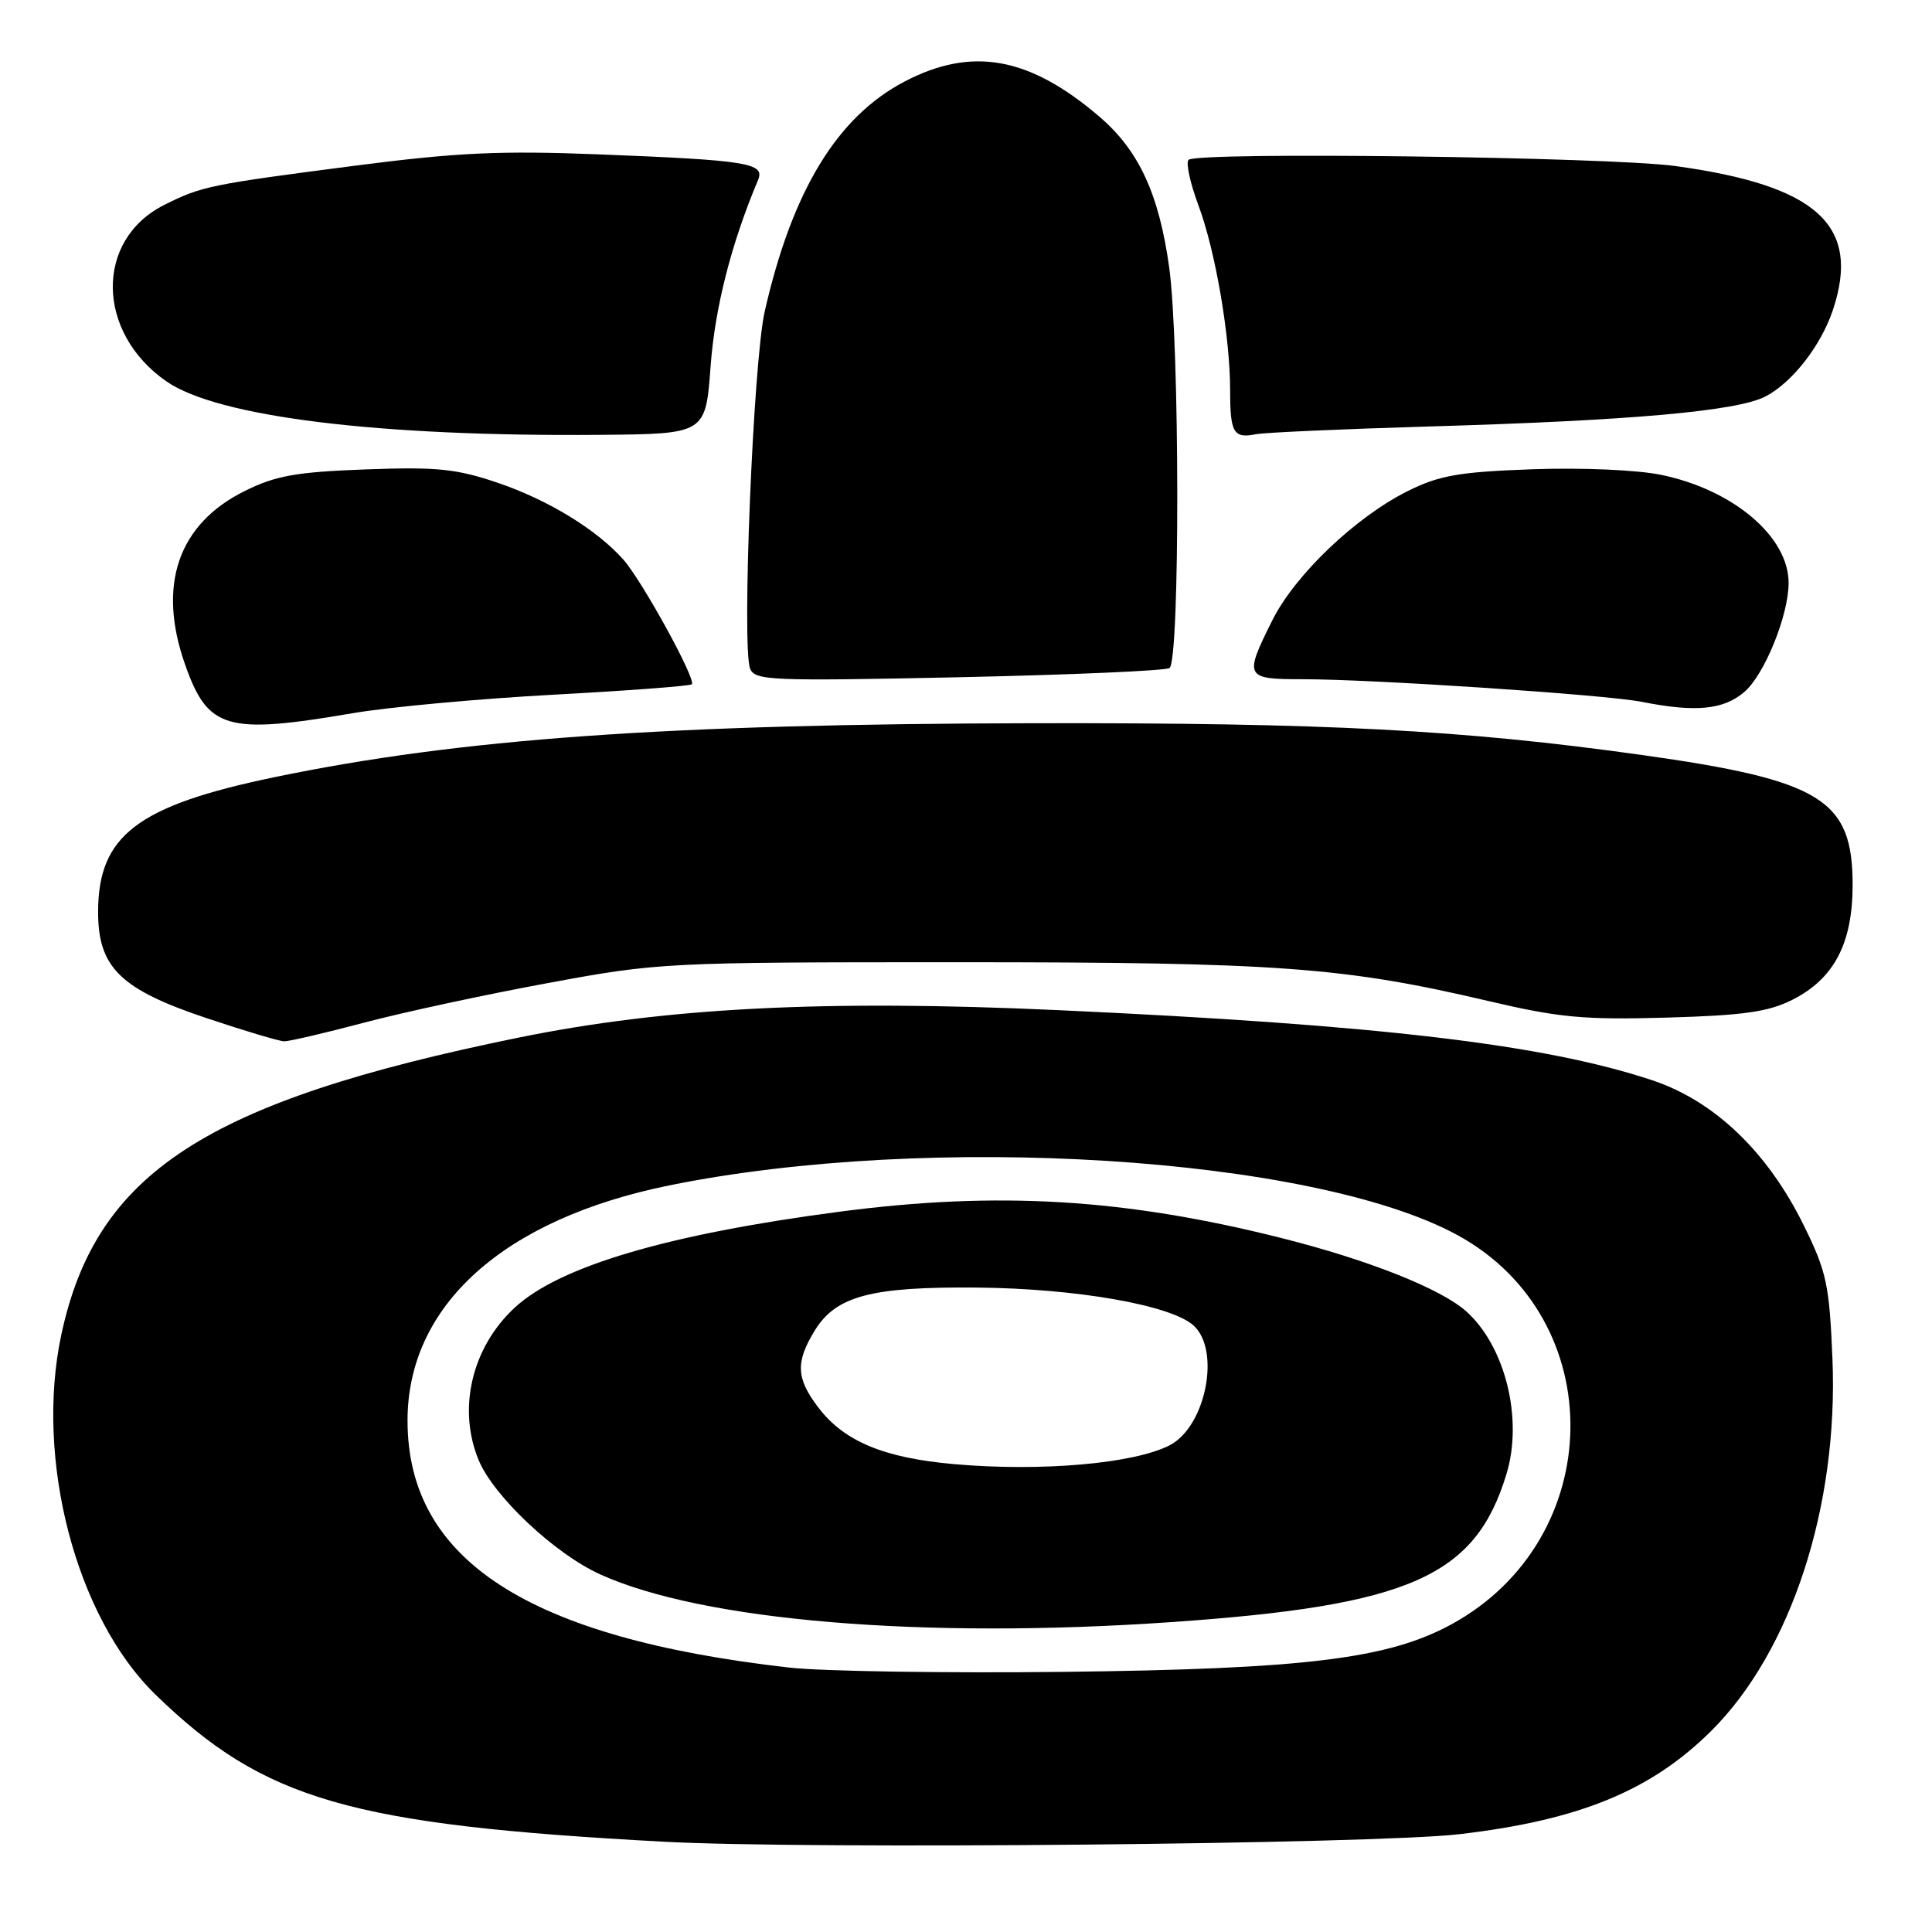 <?xml version="1.0" encoding="UTF-8" standalone="no"?>
<!DOCTYPE svg PUBLIC "-//W3C//DTD SVG 1.1//EN" "http://www.w3.org/Graphics/SVG/1.1/DTD/svg11.dtd" >
<svg xmlns="http://www.w3.org/2000/svg" xmlns:xlink="http://www.w3.org/1999/xlink" version="1.1" viewBox="0 0 256 256">
 <g >
 <path fill="currentColor"
d=" M 193.38 243.04 C 209.27 241.18 218.78 237.28 226.76 229.34 C 237.35 218.81 243.61 199.58 242.81 180.07 C 242.40 170.20 242.04 168.52 238.99 162.33 C 234.21 152.63 227.17 145.89 218.96 143.15 C 204.63 138.38 182.67 135.79 140.22 133.85 C 109.32 132.43 88.15 133.52 68.61 137.51 C 27.22 145.97 12.73 155.39 8.13 176.83 C 4.59 193.35 10.06 214.30 20.60 224.54 C 34.97 238.51 46.33 241.80 88.00 244.04 C 107.12 245.07 182.07 244.36 193.38 243.04 Z  M 48.16 135.53 C 53.30 134.16 64.25 131.80 72.50 130.28 C 87.28 127.54 88.09 127.50 127.00 127.50 C 169.32 127.50 178.08 128.14 197.30 132.66 C 206.58 134.84 209.89 135.15 220.80 134.84 C 230.98 134.55 234.29 134.09 237.47 132.49 C 242.99 129.72 245.47 125.05 245.48 117.33 C 245.51 105.93 241.40 103.39 217.56 100.04 C 193.80 96.71 175.60 95.76 137.00 95.83 C 88.19 95.93 60.91 97.88 36.27 103.00 C 18.17 106.77 13.00 110.74 13.00 120.85 C 13.00 128.22 15.97 131.11 27.50 134.95 C 32.45 136.61 37.02 137.97 37.66 137.98 C 38.30 137.99 43.02 136.89 48.16 135.53 Z  M 46.75 94.50 C 51.56 93.68 63.54 92.58 73.37 92.05 C 83.20 91.52 91.43 90.90 91.67 90.67 C 92.28 90.05 85.08 76.95 82.59 74.14 C 79.05 70.16 72.63 66.24 65.92 63.96 C 60.44 62.11 57.87 61.85 48.43 62.20 C 39.23 62.54 36.52 63.03 32.43 65.06 C 23.59 69.44 20.81 77.54 24.53 88.07 C 27.55 96.65 30.02 97.36 46.75 94.50 Z  M 231.11 91.71 C 233.79 89.44 237.00 81.54 237.00 77.23 C 237.00 71.12 229.67 64.90 220.15 62.93 C 216.95 62.26 209.66 61.95 203.03 62.18 C 193.32 62.53 190.72 62.99 186.57 65.05 C 179.62 68.51 171.59 76.17 168.57 82.23 C 164.82 89.75 164.95 90.00 172.60 90.00 C 181.94 90.00 212.73 92.05 217.50 92.99 C 224.67 94.41 228.34 94.06 231.11 91.71 Z  M 154.96 88.52 C 156.36 87.66 156.33 45.55 154.92 35.40 C 153.57 25.70 150.90 19.93 145.70 15.48 C 136.40 7.51 128.79 6.14 119.87 10.80 C 110.93 15.47 104.97 25.26 101.33 41.26 C 99.81 47.92 98.27 85.65 99.39 88.58 C 100.00 90.18 102.09 90.26 126.99 89.74 C 141.80 89.42 154.39 88.88 154.96 88.52 Z  M 94.16 48.50 C 94.74 40.75 96.88 32.32 100.45 23.84 C 101.39 21.61 99.04 21.23 79.50 20.46 C 66.30 19.94 60.61 20.20 47.00 21.96 C 27.80 24.45 26.72 24.67 21.77 27.15 C 12.55 31.77 12.70 44.06 22.06 50.54 C 28.85 55.24 50.12 57.87 79.50 57.62 C 93.50 57.50 93.50 57.50 94.16 48.50 Z  M 189.37 56.51 C 216.12 55.73 230.18 54.48 233.92 52.54 C 237.46 50.71 241.28 45.82 242.86 41.10 C 246.62 29.88 240.82 24.58 221.99 22.00 C 213.13 20.79 158.59 20.09 157.49 21.18 C 157.11 21.56 157.70 24.26 158.79 27.18 C 161.06 33.26 163.00 44.60 163.00 51.77 C 163.00 57.35 163.46 58.13 166.40 57.54 C 167.55 57.31 177.89 56.85 189.37 56.51 Z  M 104.55 220.96 C 69.95 217.03 54.00 206.71 54.00 188.23 C 54.00 172.97 66.72 161.54 88.64 157.08 C 123.18 150.05 173.97 153.24 193.09 163.64 C 213.45 174.73 212.99 203.98 192.29 215.25 C 183.90 219.81 172.90 221.16 141.00 221.53 C 125.32 221.71 108.92 221.46 104.55 220.96 Z  M 155.17 214.94 C 186.81 212.75 195.50 208.91 199.62 195.30 C 201.83 188.01 199.47 178.45 194.33 173.80 C 191.00 170.79 181.35 166.95 169.77 164.04 C 149.04 158.82 132.19 157.81 111.30 160.55 C 88.47 163.54 74.06 167.80 68.16 173.31 C 62.49 178.59 60.60 186.71 63.44 193.51 C 65.44 198.29 73.51 205.88 79.50 208.60 C 93.07 214.77 122.25 217.22 155.17 214.94 Z  M 126.47 194.01 C 117.13 193.19 111.86 191.00 108.44 186.51 C 105.50 182.66 105.39 180.51 107.93 176.35 C 110.75 171.72 115.39 170.48 129.50 170.61 C 142.59 170.73 155.16 172.93 158.15 175.63 C 161.78 178.92 159.77 189.03 155.00 191.50 C 150.28 193.94 138.01 195.02 126.47 194.01 Z "/>
</g>
</svg>